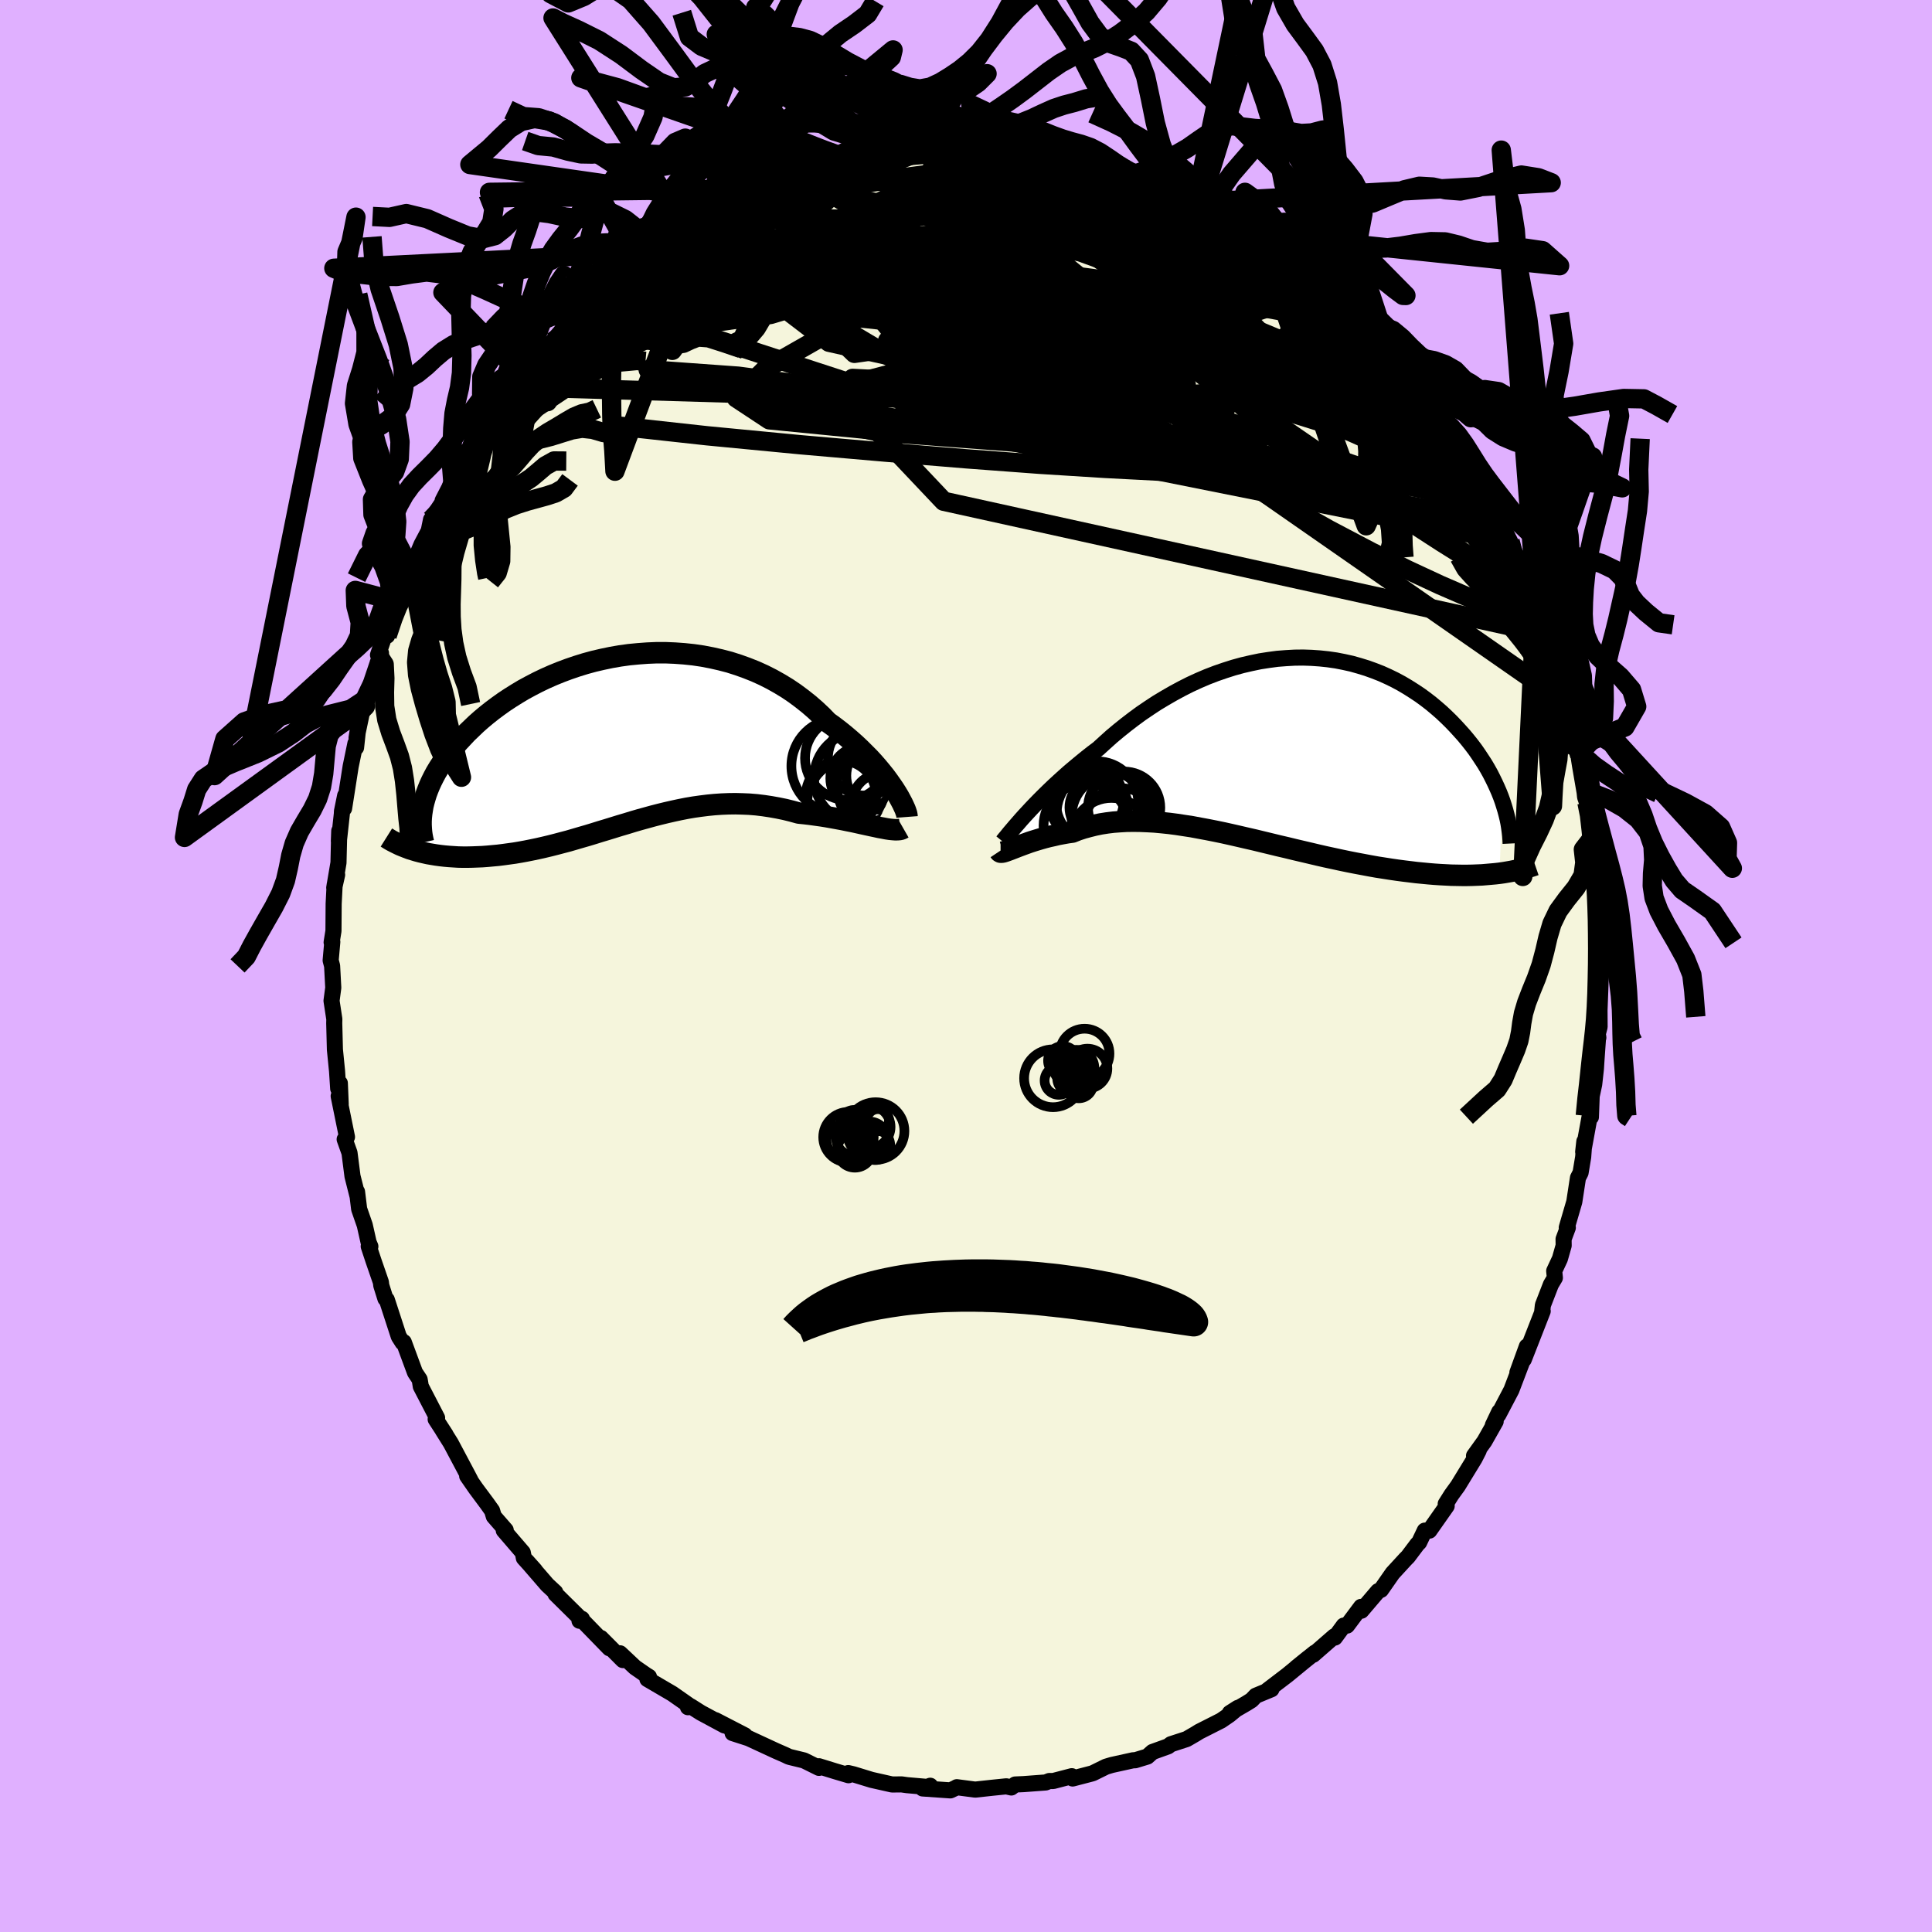 <svg xmlns="http://www.w3.org/2000/svg" width="500" height="500" viewBox="-100 -100 200 200"><defs><clipPath id="c"><path d="m28.02 5.08-.29-.42-.31-.44-.34-.46-.37-.46-.39-.47-.41-.47-.44-.48-.47-.47-.48-.48-.51-.48-.53-.47-.54-.46-.57-.46-.59-.45-.61-.44-.62-.64-.66-.62-.68-.59-.72-.57-.74-.55-.77-.52-.79-.48-.82-.46-.83-.42-.86-.39-.88-.35-.89-.32-.91-.29-.92-.24-.93-.21-.94-.18-.95-.14-.95-.1-.96-.07-.95-.04h-.96l-.95.04-.94.07-.94.09-.94.13-.92.16-.91.19-.9.21-.88.24-.87.27-.85.29-.83.31-.81.33-.79.35-.77.37-.75.39-.72.39-.7.42-.67.42-.65.43-.63.45-.59.44-.58.46-.55.46-.52.46-.49.47-.48.46-.44.47-.43.46-.4.46-.37.45-.36.46-.33.46-.31.45-.29.45-.27.45-.24.45-.22.44-.2.44-.18.44-.16.43-.13.42-.12.42-.1.41-.63 4.66.38.1.39.09.4.09.41.07.42.07.44.06.44.05.46.04.46.03.47.03.48.01h.5l.5-.01.51-.02.51-.02.54-.04.54-.05.55-.05.56-.07.58-.08.58-.08.59-.1.6-.11.6-.12.62-.13.62-.14.63-.15.63-.16.64-.17.65-.17.65-.19.65-.19.66-.19.66-.2.67-.21.67-.2.68-.21.68-.21.68-.2.68-.21.69-.2.69-.19.69-.19.7-.18.7-.17.7-.16.7-.15.71-.14.71-.12.71-.1.72-.09.71-.07.72-.05.73-.03.72-.01.73.02.72.03.73.06.74.09.73.11.73.13.73.15.73.18.73.2.59.06.59.07.58.08.58.08.56.09.56.1.55.1.54.1.53.11.51.1.5.11.49.11.46.1.46.1.43.09"/></clipPath><clipPath id="b"><path d="m-25.98 7.08.37-.4.39-.42.41-.43.44-.45.45-.45.48-.47.5-.48.52-.48.54-.49.55-.49.58-.49.59-.49.6-.49.62-.49.64-.48.69-.63.7-.63.73-.61.76-.61.77-.59.79-.58.81-.55.82-.54.85-.51.85-.49.87-.47.87-.44.89-.41.89-.38.91-.35.9-.31.91-.29.91-.25.91-.21.91-.19.9-.14.9-.12.9-.07.89-.05.88-.01.87.03.86.06.85.09.83.12.82.16.81.18.78.22.78.24.75.27.74.29.71.32.7.34.67.36.66.39.63.4.62.41.59.43.57.44.55.46.53.46.5.47.49.48.46.48.44.48.43.48.4.48.39.49.37.49.34.49.33.5.32.49.29.49.28.5.25.49.24.49.22.48.21.48.19.48.17.47-.32 7.45-.44.05-.45.04-.46.04-.48.04-.5.02-.5.02-.52.01h-.53l-.55-.01-.55-.01-.57-.03-.58-.03-.6-.04-.6-.05-.62-.06-.63-.06-.65-.08-.66-.08-.68-.09-.69-.1-.7-.11-.71-.11-.73-.13-.74-.14-.75-.14-.76-.15-.77-.16-.78-.17-.79-.17-.79-.18-.8-.19-.81-.19-.81-.19-.82-.2-.82-.19-.82-.2-.83-.2-.82-.2-.83-.19-.82-.19-.83-.19-.81-.18-.82-.17-.81-.16-.81-.15-.8-.15-.79-.12-.78-.12-.77-.1-.77-.08-.75-.07-.75-.04-.73-.03-.71-.01-.71.01-.69.04-.67.05-.66.08-.64.1-.63.13-.6.15-.59.16-.58.19-.55.22-.51.07-.5.09-.48.09-.46.11-.46.1-.43.11-.43.12-.4.12-.39.12-.37.12-.36.13-.33.12-.32.12-.29.11-.28.11"/></clipPath><linearGradient id="d" x1="0%" x2="100%" y1="0%" y2="0%"><stop offset="0%" style="stop-color:[object Object];stop-opacity:1"/><stop offset="17.8%" style="stop-color:[object Object];stop-opacity:1"/><stop offset="100%" style="stop-color:[object Object];stop-opacity:1"/></linearGradient><filter id="a"><feTurbulence baseFrequency=".05" numOctaves="3" result="noise" type="noise"/><feDisplacementMap in="SourceGraphic" in2="noise" scale="2"/></filter></defs><rect width="100%" height="100%" x="-100" y="-100" fill="#E0B0FF"/><path fill="beige" stroke="#000" stroke-linejoin="round" stroke-width="1.667" d="m65.7.63.01.56-.13 3.38.01 1.73-.24.93.11.19-.02-.16-.18 2.56-.05.8-.18 1.63-.26 1.22-.08 2.17.01-.83-.81 4.43.12-1.08-.12 1.62-.27 1.62-.27.53-.38 2.48-.78 2.67.11.01-.44 1.18.01.67-.39 1.37-.59 1.26.07.71-.41.69-.83 2.14-.08.73.06-.11-1.96 5.01.32-1.36-.98 2.7.78-1.87-1.4 3.68-1.35 2.57.09-.31-.66 1.39.29-.39-1.16 2.05-1.08 1.5.49-.55-.43.84-1.73 2.83-.66.91-.6.95.1.22-1.79 2.55h-.48l-.58 1.22-.19.19-.97 1.29-.24.24-1.35 1.47-1.2 1.72-.31.14-1.72 2.02-.03-.4-1.45 1.94h-.35l-.91 1.24-.06-.13-2.19 1.91.18-.22-1.93 1.55 1.26-1.02-2.18 1.79-2.07 1.58.42-.11-1.62.67-.44.46-.56.35-1.69.98.83-.53-.87.72-.86.59-2.27 1.15-.42.26-.88.51-1.63.53-.29.22-1.61.58-.54.48-1.25.38h-.21l-2.22.49-.6.18-1.34.66-.15.05-1.96.51-.09-.24-1.92.5h-.41l-.37.15-2.27.17-.89.04-.4.31-.52-.12-1.38.14-1.84.2-1.9-.25-.15.09-.52.24-2.87-.2.79-.28-.22.13-2.18-.19-.57-.08-.98.01-2.13-.48-1.86-.57-.55-.13.03.22-1.38-.41-1.68-.52v.17l-1.55-.77-1.44-.35-.16-.05-.33-.16-.98-.43-3.24-1.5.44.2-1.68-.54 1.26.23-3.04-1.57.94.55-2.45-1.32-1.04-.66-.29.09.11-.19-1.73-1.21-2.58-1.51.16-.24-.28-.17-1.17-.81-1.54-1.45.29.7-2.28-2.29.89 1.07-2.83-2.91-.27.06.25-.2-.11.02-2.62-2.59-.03-.18-.82-.76-2.12-2.45.84.94-1.15-1.27-.11-.57-1.97-2.29.2-.04-1.23-1.41-.18-.6-.52-.73-1.16-1.56-.9-1.3.35.46-.25-.48-1.79-3.37-.84-1.34.3.45-1.03-1.59.15-.14-1.69-3.26-.07-.44-.05-.28-.48-.72-1.16-3.14-.12.04-.4-.63-1.24-3.81-.14-.1-.43-1.37-.04-.34-.76-2.2-.5-1.51.17.01-.18-.42-.4-1.78-.58-1.67-.22-1.79.04.41-.51-2.02-.31-2.42-.5-1.4.24-.24-.86-4.23.04.08.17.75-.09-2.17-.17.56-.12-1.82-.22-2.22-.07-2.72.01-.43-.29-1.9.18-1.35-.12-2.26-.15-.57.17-1.92-.07.05.19-1.18.02-2.81.1-1.94.26-1.06-.3 1.34.44-2.59.08-3.3-.04 1.06.31-2.83.01-.26.33-1.62-.11 1.33.68-4.35.49-2.37.07.42.22-2.06-.17 1.06.54-2.56.37-.71.73-2.34-.09-.26.98-2.91-.31.19.74-2.18.21.19.71-2.39.49-1.11-.15.18 1.46-3.7-.27.31.22-.14 1.09-2.59.79-1.49-.05.13.25-1.22 1.37-2.05-.17.08 1.05-2.04.29-.61 1.7-2.54-.1.28 1.31-2.02.03-.36.66-.89.83-.95.75-1.19.78-.71.31-.75 1.05-1.43 1.64-2.11-.46 1 .96-1.57.55-.56 1.03-1.22.84-.66-.13.12 2.6-2.61-1.11 1.13 2.23-2.07.16-.27 1.87-1.35.85-.75.01.05.52-.69 1.72-1.06.59-.55-.63.14 3.08-1.84 1.11-.82 1.16-.52-.47.32 1.65-1.14 2.06-1.03-.7.35 1.53-.51 1.56-.75-.26-.07 1.37-.68 2.31-.99-.84.25 1.24-.12 1.47-.62.56-.04 1.27-.36.19-.33 1.4-.42-.28.01 3.21-.68 1.34.11.37-.28 1.56-.15-.35.09.88-.12 2.05-.2 1.51-.25-.24.12.9-.16 2.12.13.68.18.85-.18-.31-.03 2.68.05-.33.03 2.4.5.46.01 2.5.35-.37-.34 1.06.59 1.34-.09 1.51.35-.53-.08 2.53.74 1.46.79-.32-.56.89.59.43.26 2.34.81.8.22v.26l1.65.59.37-.08 1.41 1.11.4-.23.66.8.77.04 2.13 1.48-.14-.15 2.03 1.32.63.45.58.47.33.15 1.4.89 1.45 1.23 1.21.81 1.34 1.17.53.56.92.86-.62-.7.6.38 3.15 3.14-.24.03-.4-.34 2.49 2.58-.73-.61 1.84 1.68.84 1.19.61.58 1.06 1.63.12.02 1.62 2.33.26.45.1-.24 1.55 2.27-.37-.31 1.66 2.41.26.74.86 1.32.23 1.1.72.81.47.87 1.17 2.41-.16-.41 1.01 1.9-.12.01 1.08 2.22.7 1.87.28.33.63 1.68.14.22 1.14 3.34.05.41.06.34-.07-.79.53 1.78.9 3.12-.21-.21.73 1.54-.08.83.98 3.14.48 2.38-.31-.96.19 1.07.14.89.48 2.79.05.48.19.56.35.81.14 2.94.18.31.07 2.41.25 1.62.05.5.12 2.27-.05-.42.11-.2.26 4.7-.19 2.01.13.61.01.56" filter="url(#a)"/><path fill="#fff" d="m-25.98 7.08.37-.4.39-.42.41-.43.44-.45.45-.45.48-.47.5-.48.52-.48.54-.49.55-.49.58-.49.59-.49.6-.49.62-.49.64-.48.69-.63.7-.63.73-.61.76-.61.77-.59.79-.58.81-.55.82-.54.85-.51.85-.49.87-.47.87-.44.89-.41.89-.38.91-.35.9-.31.91-.29.91-.25.91-.21.91-.19.9-.14.9-.12.9-.07.89-.05.88-.01.87.03.86.06.85.09.83.12.82.16.81.18.78.22.78.24.75.27.74.29.71.32.7.34.67.36.66.39.63.4.62.41.59.43.57.44.55.46.53.46.5.47.49.48.46.48.44.48.43.48.4.48.39.49.37.49.34.49.33.5.32.49.29.49.28.5.25.49.24.49.22.48.21.48.19.48.17.47-.32 7.45-.44.05-.45.04-.46.04-.48.04-.5.02-.5.02-.52.01h-.53l-.55-.01-.55-.01-.57-.03-.58-.03-.6-.04-.6-.05-.62-.06-.63-.06-.65-.08-.66-.08-.68-.09-.69-.1-.7-.11-.71-.11-.73-.13-.74-.14-.75-.14-.76-.15-.77-.16-.78-.17-.79-.17-.79-.18-.8-.19-.81-.19-.81-.19-.82-.2-.82-.19-.82-.2-.83-.2-.82-.2-.83-.19-.82-.19-.83-.19-.81-.18-.82-.17-.81-.16-.81-.15-.8-.15-.79-.12-.78-.12-.77-.1-.77-.08-.75-.07-.75-.04-.73-.03-.71-.01-.71.01-.69.04-.67.05-.66.08-.64.1-.63.13-.6.15-.59.16-.58.19-.55.22-.51.07-.5.09-.48.09-.46.11-.46.1-.43.11-.43.12-.4.12-.39.12-.37.12-.36.13-.33.12-.32.12-.29.11-.28.11" filter="url(#a)" transform="translate(31.99 -22.58)"/><path fill="#fff" d="m28.02 5.08-.29-.42-.31-.44-.34-.46-.37-.46-.39-.47-.41-.47-.44-.48-.47-.47-.48-.48-.51-.48-.53-.47-.54-.46-.57-.46-.59-.45-.61-.44-.62-.64-.66-.62-.68-.59-.72-.57-.74-.55-.77-.52-.79-.48-.82-.46-.83-.42-.86-.39-.88-.35-.89-.32-.91-.29-.92-.24-.93-.21-.94-.18-.95-.14-.95-.1-.96-.07-.95-.04h-.96l-.95.04-.94.07-.94.09-.94.13-.92.16-.91.19-.9.21-.88.24-.87.27-.85.29-.83.31-.81.33-.79.35-.77.37-.75.39-.72.39-.7.42-.67.42-.65.43-.63.45-.59.44-.58.46-.55.46-.52.46-.49.47-.48.46-.44.47-.43.46-.4.46-.37.45-.36.46-.33.46-.31.45-.29.45-.27.45-.24.45-.22.44-.2.44-.18.44-.16.43-.13.42-.12.42-.1.41-.63 4.66.38.1.39.09.4.09.41.07.42.07.44.06.44.05.46.04.46.03.47.03.48.01h.5l.5-.01.51-.02.51-.02.54-.04.54-.05.55-.05.56-.07.58-.08.58-.08.59-.1.6-.11.6-.12.62-.13.62-.14.63-.15.63-.16.64-.17.65-.17.65-.19.65-.19.66-.19.66-.2.67-.21.67-.2.68-.21.68-.21.68-.2.68-.21.69-.2.69-.19.69-.19.7-.18.7-.17.7-.16.7-.15.71-.14.71-.12.71-.1.72-.09.71-.07.72-.05.73-.03.72-.01.73.02.72.03.73.06.74.09.73.11.73.13.73.15.73.18.73.2.59.06.59.07.58.08.58.08.56.09.56.1.55.1.54.1.53.11.51.1.5.11.49.11.46.1.46.1.43.09" filter="url(#a)" transform="translate(-35.48 -23.42)"/><g fill="none" stroke="#000" transform="translate(31.99 -22.58)"><path stroke-linejoin="round" stroke-width="1.667" d="m-28.2 9.69.09-.11.12-.15.16-.19.18-.22.21-.26.24-.28.27-.32.29-.33.32-.37.34-.38.37-.4.39-.42.41-.43.44-.45.45-.45.48-.47.5-.48.52-.48.54-.49.55-.49.58-.49.59-.49.6-.49.62-.49.64-.48.69-.63.7-.63.73-.61.76-.61.77-.59.79-.58.81-.55.82-.54.85-.51.85-.49.87-.47.87-.44.89-.41.89-.38.91-.35.9-.31.91-.29.91-.25.91-.21.91-.19.9-.14.9-.12.9-.07.89-.05.88-.01.87.03.86.06.85.09.83.12.82.16.81.18.78.22.78.24.75.27.74.29.71.32.7.34.67.36.66.39.63.4.62.41.59.43.57.44.55.46.53.46.5.47.49.48.46.48.44.48.43.48.4.48.39.49.37.49.34.49.33.5.32.49.29.49.28.5.25.49.24.49.22.48.21.48.19.48.17.47.15.47.14.46.12.45.11.45.09.44.07.43.06.43.05.42.03.41.02.41" filter="url(#a)"/><path stroke-linejoin="round" stroke-width="2.222" d="m-28.52 10.7.04.06.07.04h.1l.11-.01.15-.04.16-.05.19-.07.22-.08.23-.09.26-.1.28-.11.29-.11.32-.12.33-.12.36-.13.37-.12.39-.12.4-.12.43-.12.43-.11.46-.1.46-.11.48-.09.5-.09.51-.07.55-.22.58-.19.59-.16.6-.15.63-.13.64-.1.66-.08.67-.05.69-.04.71-.01.71.01.73.03.75.04.75.07.77.08.77.1.78.12.79.12.8.15.81.15.81.16.82.17.81.18.83.19.82.19.83.19.82.2.83.2.82.2.82.19.82.2.81.19.81.19.8.19.79.18.79.17.78.17.77.16.76.15.75.14.74.14.73.13.71.11.7.11.69.1.68.09.66.08.65.08.63.06.62.06.6.05.6.04.58.03.57.03.55.01.55.01h.53l.52-.01.5-.02.5-.02.48-.04.46-.04.45-.04.44-.05.43-.06.41-.07.4-.07.39-.08.37-.08.36-.09.35-.1.34-.1.32-.1.32-.11" filter="url(#a)"/><circle cx="-19.552" cy="5.477" r="3.888" clip-path="url(#b)" filter="url(#a)"/><circle cx="-15.897" cy="8.102" r="3.922" clip-path="url(#b)" filter="url(#a)"/><circle cx="-15.617" cy="6.192" r="3.742" clip-path="url(#b)" filter="url(#a)"/><circle cx="-18.417" cy="5.647" r="4.256" clip-path="url(#b)" filter="url(#a)"/><circle cx="-16.667" cy="7.097" r="4.394" clip-path="url(#b)" filter="url(#a)"/><circle cx="-19.202" cy="5.857" r="3.67" clip-path="url(#b)" filter="url(#a)"/><circle cx="-16.942" cy="9.317" r="4.136" clip-path="url(#b)" filter="url(#a)"/><circle cx="-18.247" cy="6.167" r="3.034" clip-path="url(#b)" filter="url(#a)"/><circle cx="-17.937" cy="6.822" r="4.674" clip-path="url(#b)" filter="url(#a)"/><circle cx="-19.572" cy="8.062" r="4.39" clip-path="url(#b)" filter="url(#a)"/></g><g fill="none" stroke="#000" transform="translate(-35.48 -23.42)"><path stroke-linejoin="round" stroke-width="2.222" d="m29.38 7.99-.01-.13-.03-.18-.07-.22-.09-.25-.13-.29-.15-.32-.18-.34-.2-.37-.24-.4-.26-.41-.29-.42-.31-.44-.34-.46-.37-.46-.39-.47-.41-.47-.44-.48-.47-.47-.48-.48-.51-.48-.53-.47-.54-.46-.57-.46-.59-.45-.61-.44-.62-.64-.66-.62-.68-.59-.72-.57-.74-.55-.77-.52-.79-.48-.82-.46-.83-.42-.86-.39-.88-.35-.89-.32-.91-.29-.92-.24-.93-.21-.94-.18-.95-.14-.95-.1-.96-.07-.95-.04h-.96l-.95.04-.94.07-.94.09-.94.13-.92.16-.91.19-.9.21-.88.24-.87.27-.85.29-.83.31-.81.33-.79.35-.77.37-.75.39-.72.39-.7.42-.67.42-.65.43-.63.45-.59.44-.58.46-.55.46-.52.46-.49.47-.48.46-.44.47-.43.46-.4.46-.37.45-.36.46-.33.46-.31.45-.29.45-.27.45-.24.45-.22.44-.2.44-.18.44-.16.43-.13.42-.12.42-.1.41-.07.41-.06.4-.04.4-.02.38v.39l.02.37.03.37.05.36.07.36.08.34" filter="url(#a)"/><path stroke-linejoin="round" stroke-width="2.222" d="m28.98 9.15-.14.08-.18.06-.21.02-.25.01-.28-.02-.31-.03-.34-.05-.36-.07-.39-.07-.41-.09-.43-.09-.46-.1-.46-.1-.49-.11-.5-.11-.51-.1-.53-.11-.54-.1-.55-.1-.56-.1-.56-.09-.58-.08-.58-.08-.59-.07-.59-.06-.73-.2-.73-.18-.73-.15-.73-.13-.73-.11-.74-.09-.73-.06-.72-.03-.73-.02-.72.01-.73.03-.72.05-.71.07-.72.09-.71.1-.71.12-.71.14-.7.15-.7.16-.7.17-.7.18-.69.19-.69.19-.69.2-.68.21-.68.2-.68.21-.68.21-.67.2-.67.21-.66.2-.66.19-.65.19-.65.19-.65.17-.64.17-.63.16-.63.15-.62.14-.62.13-.6.12-.6.11-.59.1-.58.08-.58.08-.56.07-.55.05-.54.05-.54.04-.51.02-.51.02-.5.01h-.5l-.48-.01-.47-.03-.46-.03-.46-.04-.44-.05-.44-.06-.42-.07-.41-.07-.4-.09-.39-.09-.38-.1-.36-.11-.36-.11-.34-.13-.33-.13-.32-.13-.31-.15-.3-.15-.29-.15-.27-.16-.27-.17" filter="url(#a)"/><circle cx="23.628" cy="6.549" r="4.59" clip-path="url(#c)" filter="url(#a)"/><circle cx="22.323" cy="2.719" r="4.918" clip-path="url(#c)" filter="url(#a)"/><circle cx="24.758" cy="3.994" r="3.322" clip-path="url(#c)" filter="url(#a)"/><circle cx="25.073" cy="1.899" r="3.886" clip-path="url(#c)" filter="url(#a)"/><circle cx="26.948" cy="6.744" r="3.334" clip-path="url(#c)" filter="url(#a)"/><circle cx="23.138" cy="1.899" r="4.322" clip-path="url(#c)" filter="url(#a)"/><circle cx="22.538" cy="5.789" r="3.642" clip-path="url(#c)" filter="url(#a)"/><circle cx="26.613" cy="3.724" r="3.522" clip-path="url(#c)" filter="url(#a)"/><circle cx="24.533" cy="3.924" r="4.782" clip-path="url(#c)" filter="url(#a)"/><circle cx="27.008" cy="4.794" r="4.888" clip-path="url(#c)" filter="url(#a)"/></g><g fill="none" stroke="url(#d)" stroke-linejoin="round" stroke-width="2"><path d="m2.01-85.12.31.06.52.25.23.45-.15.63-.64.8-1.2.97-1.81 1.16-2.42 1.37-3.03 1.61-3.66 1.86-4.33 2.13-5.05 2.45-5.85 2.79-6.72 3.14-7.55 3.39" filter="url(#a)"/><path d="m31.37-74.72 1.14.91.7.89.16.8-.46.65-1.1.49-1.71.39-2.28.36-2.8.37-3.34.4-3.93.37-4.56.32-5.24.24-5.92.19-6.68.17-7.49.16-8.32.12-9.01-.09" filter="url(#a)"/><path d="m-33.96-72.95 1.57-.72 1.89-.37 2.63-.25 3.4-.15 4.02.01 4.47.2 4.9.37 5.3.5 5.69.6 6.03.69 6.33.79 6.62.88 6.93 1 7.4 1.27" filter="url(#a)"/><path d="m56.32-43.97.16.61.28 1.02.1.84-.17.57-.45.29-.73.03-1.04-.3-1.38-.64-1.71-.98-2.05-1.28-2.38-1.54-2.72-1.78-3.06-2.03-3.41-2.33-3.79-2.67-4.2-3.04-4.64-3.49-5.1-3.98-5.56-4.45-6-4.86-6.64-5.19m8.27-4.79 1.2.03.96.17.87.26.78.28.63.27.44.25.28.23.12.22-.06.21-.26.19-.49.16-.76.13-1.05.09-1.36.06-1.71.05-2.07.03-2.43.01H2.43l-3.08-.03-3.43-.07-3.87-.16-4.4-.22m4.03-2.5.61-.21.69-.12.72-.08.75-.08.73-.07.56-.04.32.02.06.08-.22.15-.53.21-.88.26-1.26.32-1.67.37-2.09.43-2.49.48-3 .56" filter="url(#a)"/><path d="m6.91-84.56 1.7.29 1.32.46 1.53.69 1.82.91 2.03 1.11 2.22 1.28 2.33 1.4 2.4 1.5 2.43 1.55 2.45 1.6 2.48 1.64 2.51 1.67 2.48 1.67 2.39 1.6 2.26 1.5 2.12 1.36 1.96 1.25" filter="url(#a)"/><path d="m40.71-66.69 1.33 1.51.32.74-.15.55-.63.41-1.13.24-1.69.03-2.27-.19-2.87-.44-3.51-.7-4.16-.97-4.84-1.21-5.53-1.43-6.27-1.63-7.04-1.87-7.86-2.17-8.81-2.48m-22.97 6.36.74-.58 1.24-.79 1.35-.77 1.44-.76 1.6-.79 1.78-.83 1.95-.89 2.09-.92 2.19-.93 2.22-.93 2.19-.88 2.11-.84 2.02-.79 1.93-.75 1.85-.68 1.74-.63 1.59-.58 1.38-.55 1.16-.51 1.09-.47m23.46 3.66.71.32.93.53 1.18.69 1.34.81 1.42.9 1.47.95 1.49.99 1.51 1.01 1.49 1 1.42.96 1.28.86 1.09.71.82.5.56.31.4.23.39.3" filter="url(#a)"/><path d="m23.98-79.05.44.06.58.34.61.43.53.46.34.41.09.35-.19.27-.47.19-.74.14-1.02.09-1.32.03-1.66-.06-2.09-.19-2.57-.34-3.12-.49-3.66-.63-4.15-.72-4.57-.79-4.96-.89-5.42-1.06" filter="url(#a)"/><path d="m-5.86-84.76 1.62-.17 1-.08.69.01.57.08.44.15.26.2.05.26-.15.35-.36.44-.56.54-.8.64-1.08.73-1.39.83-1.75.91-2.13 1.03-2.54 1.16-2.95 1.31-3.38 1.46-3.8 1.62-4.25 1.75-4.72 1.86-5.16 1.91m53.66-14.19 1.67.58 1 .38.73.31.62.28.51.24.33.19.12.13-.11.07-.36-.01-.64-.08-.98-.19-1.4-.34-1.89-.5-2.47-.72-3.08-.95-3.57-1.19m51 45.9.2.85-.09.88-.58.27-1.04-.24-1.46-.53-1.85-.71-2.27-.92-2.74-1.19-3.27-1.52-3.81-1.88-4.39-2.31-4.96-2.79-5.54-3.31-6.13-3.84-6.74-4.32-7.37-4.78-7.99-5.29-8.44-5.92m7.28-9.8.39.15 1.31.34 1.78.53 2.01.69 2.18.83 2.39.97 2.62 1.11 2.83 1.25 2.99 1.36 3.07 1.41 3.09 1.44 3.05 1.44 2.97 1.42 2.88 1.38 2.77 1.33 2.64 1.29 2.43 1.18" filter="url(#a)"/><path d="m48.92-57.08.78 1.47.05.99-.44.9-.94.8-1.49.67-2.03.53-2.58.4-3.14.27-3.72.15-4.33.02-4.93-.1-5.55-.21-6.18-.32-6.83-.43-7.51-.56-8.24-.68-8.97-.78-9.69-.93-10.4-1.14m54.2-26.19.93.4 1.19.46 1.05.42.92.38.85.37.78.35.71.34.62.32.53.29.42.27.27.21.1.14-.13.04-.38-.08-.64-.21-.91-.33-1.19-.46-1.53-.61-1.91-.78-2.31-.95-2.8-1.11m-42.75 6.5 1.03-.65.97-.51 1.05-.52 1.18-.58 1.25-.58 1.26-.57 1.23-.54 1.17-.51 1.07-.49.94-.44.8-.37.64-.28.46-.18.28-.1.05-.01-.21.06-.5.13-.74.2-1.02.33m59.4 15.52.28.36.62.71.49.63.31.49.08.34-.2.15-.51-.09-.87-.36-1.24-.67-1.66-1-2.1-1.37-2.54-1.72-2.97-2.06-3.4-2.4-3.94-2.83-4.8-3.41" filter="url(#a)"/><path d="m-20.19-81.11 1.39-.58.9-.29 1-.26 1.09-.29 1.09-.31 1.02-.31.93-.29.81-.26.64-.19.41-.11.11-.01-.27.1-.66.22-1.06.32-1.46.4" filter="url(#a)"/><path d="m-17.48-81.97 1.27-.42 1.28-.28 1.41-.26 1.58-.26 1.8-.24 1.98-.23 2.09-.21 2.06-.18 1.93-.15 1.74-.12 1.54-.09 1.37-.08 1.16-.08.81-.08.21-.13m-33.95 8.52 1.09-.63 1.1-.45 1.31-.43 1.54-.47 1.71-.46 1.85-.43 1.95-.42 2.04-.4 2.12-.4 2.17-.38 2.19-.35 2.19-.33 2.16-.29 2.12-.28 2.07-.28 2-.26 1.92-.27 1.81-.26 1.67-.27 1.5-.27 1.3-.23 1-.14" filter="url(#a)"/><path d="M-27.4-77.28 13.04-66.6l-.67 5.12-14.79-.45-11.76-2.64-3.88-2.96 2.97-2.5 7.13-1.47 8.95.18 9.48 2.16 9.43 3.66 8.71 3.83 6.93 2.55 4.45.91 2.35.49 1.29 1.63-.07 1.96-4.7-2.81L26.2-69.98 16.09-82.81" filter="url(#a)"/><path d="m30.46-75.34-13.65 7.82 13 9.05 9.83 3.06 3.86-.24-.1-.89-2.95-.91-5.62-1.44-7.82-2.24-8.87-2.62-8.59-2.3-7.46-1.58-6.08-1-4.78-.71-3.42-.55-1.68-.16.83.5 4.08 1.04 7.43.83 9.43-.46 8.59-2.31 4.82-3.27-.16-2.1-6.86-.45-29.74-6.36" filter="url(#a)"/><path d="m-3.81-84.96 3.33 7.67 1.05 5.46 4.73.88 2.79-1.45.92-1.59 1.53-.4 3.23 1.17 3.89 2.26 2.54 2.43-.13 1.85-2.97 1.03-5.35.31-7.41-.29-8.78-.86-7.49-.8-1.35 1 7.78 4.64 7.24 5.79L-38.49-69" filter="url(#a)"/><path d="m56.32-43.97-63.7-12.74-23.05-3.75-2.47-1.27 9.31.67 14.7 1.94 14.06 2.14 9.76 1.6 5.44.79 3.25-.23 2.6-1.56 1.5-2.98-1.51-4.04-6.02-4.38-10.06-3.92-11.4-2.76-9.59-.8-7.45 1.85-7.8 2.71 4.81-9.66" filter="url(#a)"/><path d="M55.31-45.87 3.06-55.72l3.33-4.56 11.67-2.69L23-67.03l-1.21-4.48-2.54-2.93-.62-.34 1.73 2.06 2.72 3.51 1.86 3.65-1.22 2.38h-6.7l-12.7-2.37-14.06-3.3-9.13-2.32-22.93 5.32" filter="url(#a)"/><path d="M54.3-47.87 13.35-56.7l-3.44-2.8L2-60.28l-10.09-.36-3.65-.19 5.55.3 11.42.85 11.64.94 7.6.44 2.37-.13-1.55-.18-3.77.27-5.51.48-7.52-.17-8.24-1.29-4.2-1.47 5.74.28 14.83 2.63 6.19-.35-40.29-23.74" filter="url(#a)"/><path d="M60.21-34.34-2.31-48.11l-6.66-7.04 5.04-3.97 4.18-2.75 2.23-2.45-.07-2.72-2.67-2.81-4.22-2.21-3.42-.99-.34.32 3.6 1.32 6.36 1.87 6.37 1.94 3.46 1.36-1.12.01-5.22-1.85-7.06-3.29-6.38-3.15-4.92-.89-5.83 2.63-10.35 4.31-2.95-5.95" filter="url(#a)"/><path d="m24.38-79.28-26.5-1.2-5.18 1.03L-1.07-76l9.95 4.3 7.91 2.95 2.92.85-2.11-.71-5.4-1.44-6.44-1.67L.1-73.43l-3.94-1.56-2.17-1.13-.99-.34-.63.76-.82 1.9-.92 2.79-.05 3.17L-7-64.78l6.34 2.63 10.52 2.03 12.97 1 11.67-.85 5.53-3.23-7.26-10.63" filter="url(#a)"/><path d="M57.28-41.74 36.89-59.69 12.5-70.41l-20.52-2.36-13.92 1.6-5.36 1.7 3.69.34 11.02-.47 14.39.11 12.67 1.6 6.87 2.97.52 3.24-2.04 2.38-.96 1.08-9.65-.09-55.78-1.65" filter="url(#a)"/><path d="m-43.38-64.07 28.81-12.1L3.35-78.8l8.72.28 3.1 1.47.58 2.4-.07 2.79.01 2.4-.36 1.54-1.9.76-4.25.37-6.05.37-5.35.74-.82 1.38 6.78 1.88 13.45 1.11 13.53-1.65 5.23-4.79-8.15-9.36" filter="url(#a)"/><path d="m44.31-63.04-49.83-.93-2.59-.76 12.58-.83 11.89.3 5.9.71-.25.08-4.33-.74-6.01-1.11-5.9-1.07-4.59-.84-2.34-.5.73.05 4 .82 6.38 1.46 6.55 1.47 3.74.49-1.61-1.32-7.6-3.17-11.52-3.9-12.19-2.26-13.64 3.04-21.34 13.55" filter="url(#a)"/><path d="m-42.83-64.63 15.47-9.84 3.66.69 7.35 3.37 10.69 3.45 7.92 2.38 1.98.7-2.61-.81-3.87-1.62-2.42-1.63.15-1.18 2.56-.64 4.26-.21 5.18.21 5.46.91 5.4 2.18 5.39 3.97 5.77 5.6 5.75 5.69 2.45 2.57-8.17-4.53L3.23-65.56l-40.6-4.38" filter="url(#a)"/><path d="M-16.01-82.59 12.5-61.91l-6.27-4.57-4.86-5.54.52-2.03 2.88.85 2.33 2.42 1.07 2.9.93 2.47 2.09 1.18 3.22-.65 3.12-2.23 1.83-2.69.31-1.6-1.05.5-2.84 2.29-5.23 2.5-5.4 1.13 1.63-.49 12.98-2.2-2.78-14.55" filter="url(#a)"/><path d="M37.3-70.06 27.65-67l6.06 9.27-3.58 3.49-12.19-.7-12.86-2.49-8.19-3.13L-6-64l.41-3.7 1.44-3.72 1.43-3.2 1.66-2.09 2.7-.61 4.24.9 5.31 1.99 4.98 2.09 2.61.63-2.17-2.11-8.87-3.93-16.29-.87-28.82 8.68" filter="url(#a)"/><path d="m25.81-78.44-8.3 3.38-15.16-2.11-6.25-2.73.9-1.66 3.66-.16 3.81 1.4 3.65 2.72 4.04 3.28 4.22 2.93 2.92 2.17-.62 1.68-6.9 1.16-15.68-.38-20.67-2.54-2.36-8.3" filter="url(#a)"/><path d="m31.04-74.87 14.26 17.9-2.35 3.05-11.36-5.01-10.14-6.43-4.13-4.27.73-1.54 2.36.42 1.84 1.5.91 1.95.41 1.84.02 1.14-.86-.04-2.38-1.34-3.97-2.37-4.73-2.78-3.94-2.46-1.79-1.5.65-.2 2.18 1.14 2.81 2.54 4.26 3.73 6.14 1.47L9.41-84.21" filter="url(#a)"/><path d="M48.82-56.84 23.7-63.86l-3.23 4.71-12.41 3.21-16.67.56-11.75-1.16-3.42-2.26 3.03-3.01 5.8-3.31 5.9-2.99 5.18-1.96 4.82-.44 4.8 1.13 4.33 2.06 2.55 1.88-.43.86-2.36.2.2 1.15 6.62 2.96 2.73.51-40.69-20.6" filter="url(#a)"/><path d="M59.03-37.64 23.65-61.95 3.1-69.6l-9.18-3.2-2.88-2.65 1.31-2.76 3.17-2.29 2.25-1.13-.31.35-2.4 1.75-2.63 2.83-1.83 3.47-3 3.43-7.82 2.35-12.44 1.74-18.48 12.34" filter="url(#a)"/><path d="m-37.21-70.21 26.83-2.89L.47-71.78l.82.48.45.96 2.41 1.9 2.98 2.36 2.03 2.15 1 1.59 1.09 1.05 2.16.61 3.06.21 2.82-.22 1.6-.59.41-.75.33-.61 1.46-.33 2.88-.15 3.21-.37 1.67-.91-1.26-1.22-4.01-.34-4.56 2.57 1.61 8.65 39.45 27.46" filter="url(#a)"/><path d="m-2.54-85.09-5.67 14.67 18.78 4.97 12.88 2.5 2.39.29-5.75-1.61-10-2.46L-.3-69.1l-7.83-1.86-3.78-1.15.36-.23 3.6 1.02 5.55 2.33 6.47 2.98 6.98 2.2 7.17-.17 5.71-3.1.88-5.16-5.21-5.86.95-2.57" filter="url(#a)"/><path d="m48.92-57.08 3.9 7.57-2.62.16-9.42-2.3-14.84-5.11-15.55-6.8-12.38-6.31-8.14-4.08-4.42-1.39-.91.78 3.21 2.06 7.77 2.62 11.4 2.69 12.48 2.45 10.63 1.95 7.05 1.5 3.81 1.6 2.85 2.88 5.43 5.75 5.13 3.19" filter="url(#a)"/><path d="m-37.37-69.94 39.02 2.09 20.61 7.65.54.03-7.96-4.13-6.65-3.79-1.52-1.6 2.33.6 2.6 1.86.08 1.86-2.72.71-3.29-.89-.73-1.92 3.81-1.66 7.95-.15 9.71 1.92 8.71 3.64 5.94 4.36 2.18 3.15-3.87-1.94-14.39-11.71L.48-85.12" filter="url(#a)"/><path d="M35.43-71.79 1.49-74.91l1.35-.93 6.91 3.01 3.87 5.58 1.27 6.11.71 4.64.85 2.01.27-.64-1.42-2.46-3.54-3.33-5.06-3.53-5.3-3.46-4.16-3.24-2.13-2.73.06-1.71 1.63-.09 2.08 1.88 1.06 3.68-1.6 4.59-5.52 4.08-8.71 2.28-5.84.98 12.6 2.9 62.01 4.64" filter="url(#a)"/><path d="m12.42-83.78-3.57 4.79-7.56 4.06.74 4.39 3.53 3.53 2.21 2.31.82 1.59.91 1.5 1.45 1.56.93 1.4-1 .91-3.14.29-3.84-.23-2.41-.64.47-1.08 3.27-1.74 4.69-2.56 4.37-3.08 2.72-2.62.08-.84-4.14 1.6L2.7-65.47l-14.25 2.05-3.09-2.98 39.68-12.08m39.73 65.3-.86 1.12.15 1.35-.18 1.34-.73 1.25-.97 1.21-.89 1.22-.63 1.31-.41 1.39-.33 1.43-.38 1.43-.49 1.39-.54 1.32-.47 1.22-.33 1.11-.18 1-.12.93-.18.9-.32.93-.42.99-.45 1.04-.44 1.05-.63.99-1.17 1.01-2 1.85M-1.64-85.25l-.62.12-.69.13-.92.2-.98.28-.92.29-.84.26-.84.22-.93.2-1.05.23-1.15.26-1.15.28-1.01.32-.83.38-.72.48-.86.55m12.61-4.04-.43-.88-1.16-2.08-1.23-1.79-1.08-1.07-.98-.61-1.03-.41-1.15-.41-1.28-.54-1.37-.72-1.38-.83-1.3-.8-1.2-.58-1.11-.3-1.07-.13-1.09-.12-1.14-.29-1.22-.62-1.41-1.09-1.67-1.65-1.74-2.01-.64-.67" filter="url(#a)"/><path d="m-2.54-85.09-.41-.8-1.07-.87-1.13-.52-1.02-.42-.98-.56-1.03-.75-1.14-.78-1.24-.63-1.26-.35-1.23-.16-1.17-.14-1.11-.27-1.1-.41-1.08-.42-1.06-.28-1.04-.17-1.08-.3-1.26-.76-1.71-1.27-2.19-1.5 23.31 11.36-.4-.73L-4-86.7l-1.16-.8-1.05-.73-.95-.58-.97-.35-1.06-.15-1.17-.05-1.26-.15-1.28-.41-1.28-.81-1.26-1.25-1.29-1.62-1.36-1.8-1.4-1.72-1.34-1.35-.94-.75.15-.04m35.54 9.25-1.48.24-1.24.38-1.05.27-1.05.35-1.12.5-1.19.56-1.2.48-1.14.35-1.05.22-.95.13-.88.11-.9.15-.95.24-1 .36-.81.37-.21.09.21-.89.83-.64 1.01-.2.99-.26.95-.47.97-.62 1.04-.7 1.14-.79 1.21-.89 1.25-.97 1.25-.97 1.22-.84 1.18-.64 1.17-.47 1.2-.47 1.27-.63 1.35-.86 1.4-1.05 1.34-1.22 1.21-1.43 1.07-1.61 1.21-2.5" filter="url(#a)"/><path d="m-29.42-98.68.79 2.52 1.26.95 1.33.56 1.39.78 1.42.97 1.36.94 1.27.8 1.2.7 1.16.72 1.14.83 1.15.91 1.14.87 1.14.69 1.16.35 1.17-.05 1.16-.46 1.09-.8.95-.91.81-.65.79.2 1.06 1.73 1.67 2.07" filter="url(#a)"/><path d="m-23.53-87.78 1.67.01 1.35.21 1.07.31.96.14.93-.07.94-.1h.93l.95.08 1 .07 1.07-.01 1.18-.07 1.24-.01 1.21.13 1.06.32.84.49.62.61.65.91" filter="url(#a)"/><path d="m22.74-110.08-1.07.91-1.49 2.86-1.71 2.52-1.62 1.52-1.43.54-1.27-.1-1.19-.31-1.19-.19-1.22.08-1.29.38-1.32.67-1.34.93-1.3 1.15-1.24 1.32-1.16 1.41-1.09 1.45L.76-93.4l-1.01 1.7-1.01 1.78-.98 1.63-1 1.26-1.09.99-1.26.9-1.15.5.35-.09-1.84-6.64-1.22-.6-1.24 1.15-1.4.24-1.48-1.2-1.4-1.79-1.22-1.28-1.03-.3-.94.37-.98.38-1.08-.07-1.18-.5-1.27-.71-1.41-.94-1.57-1.49-1.71-2.16-2.03-2.1L-8.32-84.3l-1.63-.14-1.52.1-1.13.27-.9.34-.81.33-.82.28-.84.22-.87.19-.88.16-.88.15-.92.17-.95.2-.97.25-.96.33-1.07.43-1.33.59" filter="url(#a)"/><path d="m-24.21-63.22.5-1.38.69-.28.67-.41.63-.74.59-.99.54-1.17.49-1.35.48-1.46.51-1.44.56-1.31.62-1.17.63-1.15.63-1.22.61-1.28.63-1.19.67-.96.73-.7.77-.58.85-.67 1.05-.73 1.44-.57 1.6-.33m0 0 .71 1.21.82 1.44.8.72.88.31.93.2.95.21.94.19.91.1.89.05.86.16.81.49.8.92.81 1.28.84 1.41.9 1.25.94.94.93.73.84.73.72.82.69.67.93.12m59.18 86.09-.35-.23-.09-1.12-.04-1.37-.08-1.38-.1-1.29-.1-1.18-.06-1.1-.03-1.09-.02-1.18-.04-1.31-.11-1.44-.19-1.55-.27-1.61-.3-1.61-.31-1.58-.3-1.47-.26-1.33-.22-1.21-.15-1.17-.11-1.24-.11-1.35-.19-1.45-.34-1.54-.36-2.06M-9.66-84.41l.62-4.35.72-1.6.72-.84.83-.06.96.3 1.04.17 1.06-.19 1.04-.48 1.02-.62 1.02-.69 1.01-.82 1.01-1 1.03-1.3 1.11-1.74 1.25-2.31 1.43-2.82 1.61-2.7 1.78-1.36 2.23.99" filter="url(#a)"/><path d="m-9.66-84.41-1.98.74-.94 1.05-.62 1.39-.6 1.21-.68.84-.74.59-.75.55-.71.66-.68.82-.67.96-.67 1.02-.67 1.01-.65 1-.6 1.03-.53 1.12-.48 1.41-.54 1.94-.9 2.01m-21.83-38.02 1.9 2.42 1.83.96 1.6-.66 1.46-.9 1.55-.03 1.84 1.28 2.13 2.42 2.25 3.04 2.19 2.99 1.96 2.45 1.67 1.69 1.41.94 1.23.41 1.1.11 1.04.04 1.02.11 1.02.23 1.04.34 1.01.4.96.37.86.31.71.27.25.16" filter="url(#a)"/><path d="m-12.87-83.73-.24-.09-.67-.11-.82-.1-.88-.04-.93-.05-.99-.15-1.05-.36-1.12-.55-1.19-.66-1.23-.68-1.24-.62-1.24-.56-1.24-.51-1.25-.43-1.22-.26-1.21-.08-1.22-.06-1.36-.32-1.7-.69-2.4-.87-3.8-1.02 25.69 8.95-1.02.33-.92.41-.85.46-.8.52-.77.65-.75.8-.76.9-.77.86-.78.73-.8.62-.78.63-.75.75-.7.89-.67.99-.69 1.03-.75 1.13-.88 1.33-.92 1.34-.32.63 13.41-14.64.93-.35.77-.35.86-.39 1.04-.43 1.15-.47 1.14-.5 1.04-.54.94-.61.87-.72.88-.8.92-.79.96-.65.99-.43 1-.28 1.04-.29 1.1-.48 1.08-.74.92-.92-17.63 9.74-.76.21-.89.31-.79.42-.73.66-.69.98-.67 1.2-.66 1.24-.66 1.1-.71.87-.76.62-.82.5-.83.55-.7.72-.48.81-.6.55-16.55-26.25 1.04.54 1.61.73 2.14 1.07 2.27 1.47 2.1 1.57 1.82 1.25 1.51.6 1.22-.1 1.03-.62.95-.76 1-.47 1.16.13 1.34.8 1.44 1.26 1.42 1.44 1.35 1.52 1.36 1.78 1.44 2 1.1 1.3" filter="url(#a)"/><path d="m-16.01-82.59-1.17.53-.77.66-.68.85-.73.92-.79.83-.81.74-.79.72-.73.82-.69.97-.64 1.08-.63 1.16-.65 1.15-.69 1.12-.74 1.07-.79 1.01-.79.97-.72.91-.64.89-.56.89-.37.9-.01.67 12.92-18.24-1.49-3.22-1.54-3.26-1.13-.47-.9.98-.92.92-1.05.36-1.1.06-1.06.17-.99.45-.97.66-1 .69-1.09.57-1.21.42-1.3.25-1.39.04-1.47-.26-1.56-.62-1.65-.97-1.68-1.12-1.65-.96-1.61-.53-1.6-.12-1.52-.71" filter="url(#a)"/><path d="m-45.63-85.4 1.35.47 1.56.15 1.53.43 1.32.28 1.16.02 1.15-.09 1.25-.04 1.35.03 1.43.07 1.43.07 1.38.07 1.32.08 1.25.08 1.19.08 1.15.15 1.15.26 1.14.31 1.11.16 1.06-.09 1.11-.11 1.16.42.36.75m83 64.92.26 1.3.18 1.57.15 1.53.13 1.45.11 1.35.09 1.23.07 1.2.05 1.22.04 1.32.02 1.44.01 1.54-.01 1.57-.03 1.56-.04 1.5-.06 1.4-.08 1.27-.1 1.12-.11 1.02-.12 1-.12 1.07-.13 1.21-.14 1.33-.17 1.47-.17 1.76" filter="url(#a)"/><path d="m-21.56-80.43-.35.17-1.01-.2-1.24-.69-1.32-.82-1.31-.65-1.28-.35-1.24-.07-1.25.12-1.27.23-1.24.33-1.14.47-1.02.61-.92.66-.92.56-1.02.35-1.18.11h-2.74l-1.47.02-1.49.01h-1.5l-1.52.05-1.34-.57 27.77-.34-.46-.26-.93-.04-.9.3-.88.44-.92.43-.95.39-.99.35-1.05.36-1.1.43-1.14.49-1.1.52-1.01.52-.92.5-.86.46-.78.26-.52-.35 13.21-3.98-1.32-.85-1.76-2.6-1.76-2.03-1.36-.61-1.03.44-.93.96-.96 1.05-1.11.81-1.32.24-1.58-.52-1.79-1.16-1.87-1.45-1.82-1.31-1.68-.84-1.52-.25-1.39.31-1.21.75-1.04 1-1.05 1.04-2 1.66 26.97 3.87-.13.19-.84.67-.85.82-.73 1-.68 1.22-.7 1.37-.73 1.35-.74 1.14-.75.9-.72.71-.66.65-.6.7-.56.83-.55 1.06-.59 1.32-.76 1.43-1.41 1.36" filter="url(#a)"/><path d="m-24.39-79.1-.3-.25-.99.29-1.06.31-1.06.26-1.07.39-1.04.62-.99.79-.91.85-.86.79-.83.67-.84.57-.87.5-.91.48-.96.5-1 .53-1.02.55-1.01.56-1 .54-.99.52-.98.49-.98.5-.92.65-.82.94-.9 1.23" filter="url(#a)"/><path d="m-23.69-79.45.1.25.79-.09.92-.26.94-.26.96-.21.94-.15.91-.12.9-.08.89-.06.87-.05.88.01.9.12.95.27 1.04.39 1.15.4 1.2.28 1.16.12.99.1.76.39.28 1.05-21.24.07-.69-1.56-1.33-.78-1.24.47-1.04 1-.86 1.09-.78.97-.81.69-.93.39-1.07.13-1.18.03-1.22.07-1.19.24-1.12.42-1.07.53-1.05.55-1.09.45-1.14.33-1.18.24-1.16.24-1.13.23-1.13.2-1.26.17-1.52.36-1.56 1.1 10.83 11.3.69-1.48.46-.73.49-.74.52-.87.54-.96.56-.98.61-.95.68-.91.73-.88.76-.88.77-.9.74-.92.72-.9.68-.86.69-.78.7-.72.76-.67.85-.65.99-.65 1.13-.66 1.13-.66.76-.68-.04-.43-.13-.02-.92.29-1.25.4-1.21.49-1.04.57-.9.6-.83.59-.82.54-.84.54-.87.55-.92.61-.93.65-.94.68-.92.69-.9.69-.88.67-.87.65-.85.64-.81.63-.78.63-.73.64-.79.66-1.03.83-1.31 1.13" filter="url(#a)"/><path d="m-9.39-99.87-.79 1.32-1.41 1.08-1.42.96-1.19.98-.97 1.03-.87.97-.87.81-.87.69-.85.76-.79 1.01-.72 1.33-.68 1.54-.69 1.52-.76 1.29-.8.98-.84.76-.83.72-.81.89-.79 1.16-.68 1.32.09 1.15" filter="url(#a)"/><path d="m-28.09-77.08.78-.22.75-.27.88-.45.91-.51.89-.49.88-.46.89-.43.89-.41.91-.4.9-.36.88-.33.88-.27.88-.23.87-.21.86-.2.85-.22.88-.25.95-.25 1.12-.25 1.3-.22 1.29-.17.77-.16-20.21 6.76.31-1.59.81-.14.96-.28.89-.65.81-.86.79-.86.82-.76.85-.68.87-.71.84-.79.81-.86.8-.83.82-.73.85-.62.87-.56.88-.6.92-.71.99-.82 1.11-.87 1.22-.82 1.24-.77 1.1-.75.8-.74.18-.75-24.73 20.41-.18-.56-1.22-1.04-1.59-1.25-1.36-.67-1.07.05-1.05.35-1.25.17-1.51-.17-1.62-.35-1.53-.2-1.27.21-1.01.65-.88.88-.95.75-1.23.31-1.59-.29-1.96-.8-2.22-.98-2.17-.53-1.74.39-1.75-.09" filter="url(#a)"/><path d="m-48.92-65.97 1.12-1.17.82-.35.97-.16 1.07-.16 1.08-.26 1.01-.39.96-.5.95-.54.97-.54 1-.53 1.02-.54 1-.56.93-.55.87-.53.81-.47.8-.44.77-.43.57-.32-.08-.01.63-.14.15-1.24.66-2.44.87-1.7.97-.91.9-.78.81-.99.78-1.05.79-.95.82-.88.8-1.01.75-1.32.7-1.63.66-1.79.67-1.78.69-1.69.73-1.6.78-1.59.79-1.57.74-1.43.39-1.52-19.14 51.21-.12-2.16-.16-1.97-.05-1.77-.02-1.76-.01-1.8.04-1.8.15-1.72.28-1.61.43-1.46.53-1.28.62-1.04.68-.73.79-.33.99-.02.98-.4-.44-3.49" filter="url(#a)"/><path d="m-32.24-74.01.38-.59.69-.84.9-1.28.8-1.64.63-1.84.53-1.9.53-1.83.58-1.72.63-1.62.65-1.59.66-1.66.67-1.78.68-1.85.71-1.81.74-1.63.79-1.44.84-1.32.89-1.47.87-1.96.99-2.04m-15.88 32.87-.71-.18-.74.01-.82.48-.91.71-.93.79-.88.8-.84.79-.83.73-.84.66-.87.58-.92.48-.99.37-1 .26-.79.08-.34-.71" filter="url(#a)"/><path d="m-33.96-72.95 1.26-.72.86-.57.92-.68 1.03-.74 1.07-.69 1.01-.61.97-.53.93-.49.91-.46.91-.43.9-.41.9-.4.9-.39.91-.38.91-.37.89-.32.88-.27.87-.23.89-.22.89-.22.79-.22.5-.22-20.62 10.26.63-1.06.82-.88.79-.86.87-.9.96-.91.99-.86.98-.78.92-.77.86-.82.8-.94.76-1.04.74-1.09.75-1.04.81-.93.87-.75.92-.58.93-.43.9-.39.87-.5.89-.71.78-.52-1.98-7.04-1.11 1.73-.82 1.04-.74 1.08-.78 1.26-.82 1.29-.82 1.23-.79 1.16-.8 1.1-.81 1.01-.85.89-.87.83-.88.87-.86 1-.89 1.13-.89 1.24-.82 1.31-.68 1.4-.54 1.45-.55 1.49-.54 1.29m-.01-.05-1.57-.19-1.32.49-1.1.7-1.02.64-1.01.55-1.01.48-1.01.43-1 .43-.94.48-.91.54-.88.59-.94.59-1.05.52-1.17.44-1.24.39-1.25.41-1.16.51-1.03.64-.9.76-.85.8-.92.75-1.06.65-1.2.81-1.46 1.71m9.79 5.29.26-.38.5-.84.54-.89.58-.87.62-.9.64-.92.65-.96.67-.99.68-.97.67-.95.66-.89.65-.83.65-.8.67-.78.7-.78.71-.77.74-.79.74-.78.76-.79.8-.78.6-.65M64.04-17.97l1.2.23 1.39.54 1.53.87 1.44 1.14 1.03 1.33.49 1.44.07 1.45-.12 1.39-.03 1.28.19 1.25.5 1.32.79 1.52 1 1.72.97 1.76.65 1.64.2 1.69.21 2.66" filter="url(#a)"/><path d="m-38.49-69-1.76 1.48-1.24.37-1.35-.17-1.51-.42-1.65-.59-1.8-.77-2-.91-2.14-.93-2.08-.68-1.82-.22-1.54.2-1.53.26-1.76-.01-1.86-.21-1.46-.02-1.45-.61 41.05-2.05-1 .52-.84-.06-1.01.07-1.12.35-1.09.5-.99.54-.88.54-.79.55-.76.53-.79.45-.88.38-.98.33-1.03.39-1.01.5-.94.6-.9.64-.92.66-.64.28m-8.55 26.32-.11-.51-.2-1.32-.15-1.53v-1.5l.19-1.41.37-1.3.51-1.17.58-1.06.61-.95.59-.91.51-.95.41-1.08.32-1.22.25-1.35.26-1.44.33-1.44.42-1.38.43-1.25.33-1.03.48-1.08-.5.57-1.52 1.48-1.41.69-1.19.5-.93.67-.76.83-.69.9-.67.9-.67.94-.68.99-.71 1.04-.77 1.04-.86 1.01-.92.94-.92.91-.84.91-.71.98-.59 1.06-.51 1.14-.51 1.16-.6 1.08-.73.89-.88.94-1.14 2.3" filter="url(#a)"/><path d="m-23.3-63.93-1.75-.59-1.6-.51-1.1-.08-.78.3-.74.35-.86.12-1.02-.13-1.14-.24-1.16-.15-1.1.08-.96.4-.79.67-.7.81-.71.76-.83.53-1.04.19-1.23-.15-1.34-.38-1.24-.38-.97.02-1.16.92-.68-3.56.03-1.4.75-.48.89-.45.87-.59.87-.63.87-.67.83-.8.73-1.06.59-1.38.49-1.63.43-1.72.44-1.63.5-1.43.58-1.23.64-1.1.72-1.05.81-1.08.93-1.2.99-1.48.84-1.91.38-2.1-.28-1.13" filter="url(#a)"/><path d="m-46.57-59.96 1.29-1 1.06-.66.84-.48.86-.34.91-.3.89-.41.81-.59.72-.76.68-.87.71-.85.81-.74.93-.53 1.05-.31 1.1-.07 1.11.09 1.05.16.96.06.85-.12.59-.14.23.69-17.45 7.17-.3.88-.41 1.03-.37 1.17-.22 1.32-.08 1.42-.07 1.41-.16 1.34-.22 1.34-.14 1.48.04 1.69.18 1.8.17 1.7-.02 1.47-.36 1.21-.7.88" filter="url(#a)"/><path d="m-54.52-33.69.18-.92.11-1.14.23-1.18.23-1.15.19-1.2.17-1.22.22-1.2.28-1.16.33-1.13.34-1.16.36-1.22.36-1.27.38-1.33.36-1.38.35-1.38.32-1.35.37-1.21.47-1.04.6-.9.67-.87.61-1.02.51-1.09" filter="url(#a)"/><path d="m-48.41-57.31.71-.98.68-.89.72-.94.75-.96.73-.88.71-.8.68-.75.69-.72.71-.71.75-.69.78-.67.84-.63.87-.61.93-.6.95-.62.96-.66.91-.68.76-.59.55-.43.42-.44-5.23-9.24-.77 1.66-.87 1.59-.91 1.25-.86 1.06-.77 1.06-.66 1.13-.58 1.19-.52 1.25-.44 1.28-.39 1.31-.35 1.32-.35 1.31-.42 1.29-.49 1.28-.53 1.27-.5 1.27-.39 1.34-.34 1.39-.56 1.19m5.84-24.86-1.17 1.93-.42 1.65-.48 1.48-.5 1.39-.42 1.44-.31 1.53-.24 1.57-.22 1.54-.27 1.48-.35 1.44-.48 1.34-.64 1.18-.71 1.05-.51 1.2-.02 1.78.37 2.23-.13 1.52m0 0-.31.76-.5 1.09-.51 1.22-.49 1.32-.47 1.34-.48 1.27-.49 1.16-.49 1.08-.46 1.04-.39 1.08-.3 1.15-.24 1.23-.18 1.24-.14 1.15-.22 1.23-.69 2.26" filter="url(#a)"/><path d="m-51.24-53.09.95-1.35.8-.71.96-.4 1.1-.3 1.09-.37.93-.59.76-.84.65-.96.66-.89.76-.66.88-.39.97-.24.96-.23.91-.35.84-.44.87-.42.96-.26 1.05-.09 1.07-.1.89.08m-8.47-8.8.02-.1-.61.91-.58 1.15-.49 1.2-.46 1.19-.45 1.15-.46 1.11-.52 1.07-.59 1.05-.64 1.02-.7.99-.72.95-.73.9-.69.88-.62.92-.49 1.01-.39 1.11-.41 1.16-.58 1.2-1.08 1.7m0 0-.35.97-.24 1.3-.03 1.45.07 1.49.08 1.46.06 1.41.03 1.38-.01 1.35-.04 1.3-.04 1.27.01 1.29.08 1.34.19 1.4.32 1.46.48 1.53.58 1.56.37 1.75M69.79-54.59l-.15 3.21.05 2.26-.18 2-.3 1.95-.28 1.88-.27 1.73-.28 1.55-.3 1.4-.3 1.33-.31 1.38-.38 1.54-.45 1.68-.4 1.77-.19 1.77.02 1.73-.08 1.76-.71 1.73-1.29 1.39-.57.88m-112.9-58.29.61 1.57-.22 1.39-.65 1.07-.74.95-.64 1.03-.51 1.27-.37 1.54-.23 1.81-.06 2.01.05 2.1.06 2.02-.05 1.8-.2 1.51-.31 1.32-.26 1.35-.13 1.54-.06 1.77-.08 1.91.14 1.76" filter="url(#a)"/><path d="m-55.38-46.21 1.13-1.18 1.18-.52 1.2-.54 1.18-.61 1.1-.67.91-.78.68-.9.54-.94.58-.84.75-.64.95-.41 1.08-.3 1.12-.28 1.09-.34 1.07-.33 1.07-.18 1.1.12 1.16.34.93.04" filter="url(#a)"/><path d="m-38.22-57.68-.71.34-.83.17-.81.34-.86.5-.92.56-.94.55-.87.58-.78.66-.69.74-.65.77-.67.77-.76.72-.88.69-.97.68-1.02.72-1.01.76-.98.77-1.02.73-1.12.73-.92.91" filter="url(#a)"/><path d="m-55.63-44.99.48 1.04-.47 1.1-.3 1.3.07 1.45.23 1.49.11 1.43-.15 1.27-.36 1.13-.42 1.06-.32 1.1-.11 1.18.1 1.31.29 1.43.41 1.53.47 1.58.52 1.59.59 1.54.59 1.26.3.19-3.86-20.03.05.39.24 1.12.41 1.6.49 1.7.46 1.63.38 1.53.37 1.45.41 1.43.47 1.44.35 1.41.03 1.3-.27 1.18-.19 1.26.49 1.64 1.54 2.42-5.23-21.5 1.11-1.78.91-1.01 1.02-.52 1.16-.36 1.2-.37 1.14-.47 1.08-.57 1.06-.61 1.1-.57 1.14-.46 1.13-.36 1.06-.29.98-.27.91-.3.83-.48.64-.86" filter="url(#a)"/><path d="m-57.46-41.04-2.32-4.46-.67-2.37-1.08-2.41-.91-2.29-.1-1.68.78-1.03 1.24-.73 1.18-.87.81-1.27.34-1.7-.09-2.07-.49-2.4-.86-2.76-1.02-3-.64-2.78-.2-2.62M63.23-22.72l-.36-.07-.47-1.36-.41-1.64-.4-1.5-.47-1.29-.58-1.13-.64-.98-.66-.85-.59-.76-.5-.76-.41-.83-.41-.92-.51-.97-.66-.95-.82-.89-.93-.86-.96-.88-.91-.89-.79-.88-.69-1.22m12.17 19.63 4.98-2.02 1.22-2.12-.53-1.74-1.15-1.34-1.26-1.11-1.09-1.04-.77-1.05-.46-1.08-.22-1.08-.06-1.13.03-1.24.08-1.39.16-1.58.27-1.8.43-1.99.55-2.18.6-2.26.52-2.2.38-2.01.34-1.87.41-2-.41-2.33" filter="url(#a)"/><path d="m-58.87-37.51.3-2.69-.82-2.11-1.18-2.29-.82-2.12-.05-1.58.61-1.04.89-.84.79-.97.48-1.33.08-1.8-.35-2.32-.78-2.85-1.16-3.26-1.35-3.45-1.22-3.24-.69-2.64.06-1.88.62-1.47.31-2.13-10.76 53.55 1.6-1.28 1.32-.6 1.42-.4 1.3-.53 1-.83.73-1.09.67-1.19.81-1.15.99-1.02 1.04-.91.94-.9.74-.95.53-1.06.4-1.12.42-.87 1.13.36" filter="url(#a)"/><path d="m-62.96-69.5.85 3.74v2.24l-.46 1.79-.53 1.67-.2 1.82.36 2.15.89 2.49 1.13 2.59.9 2.35.26 1.81-.51 1.22-.9.83-.37 1.07 1.28 2.36 1.39 3.86.15-.18-4.5-1.19.06 1.61.45 1.7-.08 1.36-.54 1.13-.76 1.08-.8 1.13-.79 1.17-.87 1.11-1.05.94-1.32.7-1.65.48-1.98.43-2.17.77-2 1.78-1.07 3.78 18.58-16.87.04-1.1-.45-1.62-.22-1.58.17-1.28.35-1.16.29-1.24.1-1.45-.19-1.67-.48-1.93-.69-2.15-.73-2.28-.59-2.28-.33-2.27.08-2.33 1.29-2.29m.65 29.02.6-1.79.5-1.25.55-1.09.63-1 .68-.93.69-.9.7-.89.74-.84.79-.78.85-.73.86-.73.86-.76.85-.8.89-.81.93-.75.99-.66 1.01-.56.95-.52.83-.55.73-.61.75-.64.9-.5 1.26.01M-60.87-32.2l.64.98.07 1.43-.04 1.46.02 1.44.22 1.41.41 1.34.47 1.24.43 1.19.31 1.21.21 1.31.15 1.39.11 1.34.1 1.16.11.99.06 1.09.05 1.76" filter="url(#a)"/><path d="m-61.45-29.22-.8 1.68-1.43.95-1.88.47-1.63.42-1.22.65-1.19.92-1.6 1.05-2.1 1.03-2.3.92-2.01.86-1.34.92-.69 1.08-.38 1.22-.49 1.35-.39 2.39 18.72-13.57-.86.84-1.15.67-1.07.59-.67.83-.3 1.18-.13 1.41-.13 1.45-.23 1.37-.4 1.24-.56 1.14-.67 1.12-.66 1.14-.53 1.21-.36 1.25-.25 1.28-.3 1.31-.49 1.34-.71 1.4-.82 1.43-.78 1.37-.67 1.21-.58 1.13-.91.96M63.54-21.76l.02-.28.37.55.34 1.01.24 1.17.2 1.19.24 1.2.28 1.23.34 1.3.36 1.34.36 1.35.36 1.32.33 1.28.29 1.23.24 1.26.2 1.33.17 1.45.16 1.58.16 1.65.16 1.67.13 1.69.09 1.69.08 1.59.1 1.21.29.58" filter="url(#a)"/><path d="m52.39-40.98.85 1.72.89 1.14.75.96.7.92.73.92.7.86.62.77.53.7.51.69.56.74.63.85.66.97.63 1.07.6 1.21.6 1.47.62 1.93.57 2.3" filter="url(#a)"/><path d="m63.54-21.76.01-.29.53.48.93.82 1.25.89 1.34.88 1.13.95.8 1.11.55 1.29.48 1.42.6 1.46.71 1.42.73 1.31.71 1.17.84.98 1.28.88 1.84 1.31 2.18 3.28" filter="url(#a)"/><path d="m63.54-21.76-.27-2.47.29-2.37.29-1.92-.05-1.52-.29-1.3-.36-1.19-.3-1.09-.22-1.04-.14-1.05-.09-1.15-.01-1.32.05-1.48.06-1.6.02-1.64-.09-1.61-.26-1.51-.39-1.39-.43-1.32-.29-1.37-.06-1.6.16-1.88.17-1.96-.08-1.6.91 29.03.8 1.16.81 1.6 1.16 1.13 1.29.75 1.13.69.85.84.64 1.02.73 1.07 1.13 1.02 1.68.95 2.08.99 2.08 1.14 1.58 1.39.71 1.61-.05 1.63.55 1-17.9-19.53.38-1 .01-1.55.04-1.31-.01-1-.13-.88-.2-1-.21-1.18-.2-1.34-.18-1.44-.17-1.49-.13-1.56-.07-1.61.01-1.65.04-1.64.04-1.6-.02-1.59-.07-1.64-.09-1.64-.19-1.47-.37-1.14-2.27 48.11.21-1.65.67-1.49.73-1.44.61-1.32.44-1.2.27-1.16.18-1.15.16-1.14.2-1.16.19-1.2.1-1.28-.09-1.37-.28-1.39-.36-1.35-.29-1.34-.09-1.48.05-1.88-.13-2.07.01.45.16-1.41.19-1.93.16-1.78.25-1.77.44-1.95.67-2.18.82-2.33.8-2.3.52-2.04.01-1.63-.57-1.16-1-.85-1.06-.84-.69-1.18-.04-1.83.51-2.48.48-2.88-.45-3.14" filter="url(#a)"/><path d="m40.56-51.66 1.34-.58 1.04.32.89.41.9.35.94.4.94.52.88.65.84.75.81.78.81.77.81.75.79.76.74.8.68.85.63.89.61.95.62 1.02.61 1.09.57 1.13.65.99 1.13.47 1.24-.05-.14-.22.54.89.61 1.2.52.86.54.62.55.65.52.86.49 1.06.48 1.21.55 1.28.6 1.32.65 1.31.62 1.26.61 1.16.63 1.04.72.98.82.98.81 1.02.7.96.64.77 1.17.55" filter="url(#a)"/><path d="m58.26-39.54.03-1.18.58-2.2.38-2.02.07-1.66-.02-1.54-.01-1.55-.03-1.6-.04-1.64-.04-1.72-.02-1.78-.05-1.81-.12-1.79-.19-1.76-.21-1.74-.21-1.72-.21-1.69-.28-1.62-.33-1.62-.32-1.77-.22-2.02-.16-2.2-.35-2.18-.64-2.32-.46-3.79 5.3 67.89.05-1.06.08-1.38.22-1.25.21-1.13.08-1.16-.08-1.27-.21-1.37-.3-1.37-.36-1.33-.38-1.25-.37-1.15-.32-1.06-.23-.98-.13-.93-.09-.96-.13-1.09-.17-1.26-.18-1.35-.16-1.21-.26-.74-3.68-8-.76-.58-1.01-.45-.88-.67-.75-.89-.78-.88-.94-.67-1.1-.43-1.14-.3-1.06-.35-.93-.47-.85-.57-.87-.58-.93-.52-1.02-.45-1.06-.41-1.02-.44-.95-.48-.87-.48-.81-.38-.87-.16-1.16-.11-2.04-1.01" filter="url(#a)"/><path d="m53.83-48.74-.74-.72-.79-.77-.98-.67-1.13-.56-1.07-.6-.85-.76-.65-.9-.56-.94-.6-.9-.7-.8-.81-.72-.86-.71-.86-.77-.81-.84-.78-.85-.81-.75-.89-.56-1.01-.32-1.13-.11-1.25.02-1.29.11-1.14.21-.81.32-.69.06" filter="url(#a)"/><path d="m53.83-48.74-1.46-.03-1.07-.51-.7-.97-.58-1.12-.67-1-.82-.75-.92-.55-.97-.45-.95-.45-.94-.49-.95-.52-.98-.5-1.04-.45-1.09-.36-1.13-.25-1.15-.17-1.13-.1-1.09-.1-1.04-.16-1-.26-.92-.39-.74-.41-.53-.12-.97.64" filter="url(#a)"/><path d="m60.33-27.28-.21-1.23-.14-1.25-.2-1.28-.21-1.08-.2-.9-.22-.85-.24-.93-.3-1.06-.35-1.15-.39-1.21-.4-1.24-.43-1.25-.44-1.24-.46-1.19-.49-1.1-.52-1.01-.56-.98-.59-1.04-.56-1.1-.31-1.18m0 0-.34-1.11-.54-1.15-.62-1.15-.64-1.1-.61-1.05-.58-.97-.55-.93-.56-.93-.59-.96-.62-1.01-.64-1.05-.67-1.09-.71-1.12-.76-1.07-.7-.84v-.17m9.13 15.7.72.81.83.89.96.75.97.68.9.74.88.85 1.02.87 1.29.75 1.59.58 1.79.47 1.72.49 1.37.66.85.86.43.94.35.86.61.79 1 .94 1.34 1.09 1.47.21" filter="url(#a)"/><path d="m48.56-57.29.3.35.56.47.74.65.76.84.72 1 .67 1.06.66 1.06.67.99.7.94.71.92.71.92.69.89.7.83.69.76.67.89.83 1.48m13.79-13.85-1.66-.94-1.29-.68-2.1-.04-2.54.36-2.52.44-2.28.32-1.98.07-1.74-.15-1.62-.21-1.58-.18-1.41-.22-.97-.54-.36-1.1-.43-1.19-3.71 1.53" filter="url(#a)"/><path d="m46.94-59.62 1.38 1.24 1.72-.29 1.92-.68 1.74-.32 1.43.21 1.15.65.86.98.58 1.23.38 1.4.33 1.42.47 1.29.76 1.02 1.08.7 1.34.42 1.53.22 1.82.16 2.5.47-21.11-10.14-.99-1.13-1.02-.78-.97-.81-.88-.84-.85-.75-.89-.58-.95-.46-.98-.42-.93-.44-.85-.5-.79-.52-.76-.51-.81-.51-.91-.51-.99-.53-1.04-.56-1.01-.61-.92-.62-.84-.57-.82-.43-.91-.28-.98-.14-.61.21 19.64 10.66-.7-.76-.86-.94-.84-.92-.79-.86-.74-.81-.74-.81-.76-.81-.77-.79-.75-.73-.71-.66-.7-.63-.75-.64-.84-.7-.95-.77-1.04-.8-1.04-.78-.96-.7-.78-.55-.63-.44-.58-.42" filter="url(#a)"/><path d="m45.76-61.27-.67-.81-.73-1.14-.68-1.18-.64-1.09-.65-1-.67-.96-.71-.92-.74-.87-.72-.8-.71-.73-.71-.68-.76-.69-.86-.74-.95-.82-1-.87-.99-.92-.89-.91-.74-.88-.69-.87-.88-.87-1.49-1.07 16.27 18.24-.88-1.29-.68-1.3-.49-1.33-.43-1.35-.44-1.35-.46-1.4-.4-1.53-.31-1.62-.29-1.61-.37-1.46-.58-1.24-.79-1.05-.96-.96-1.02-.97-.99-1.03-.9-1.11-.8-1.21-.69-1.41-.63-1.71-.61-1.95-.7-1.95-.87-1.66-.86-1.58-.3-2.67" filter="url(#a)"/><path d="m44.31-63.04 1.37.16 1.47-.03 1.29.24 1.18.42 1.01.58.78.81.55 1.04.45 1.18.52 1.18.69 1.08.91.9 1.11.7 1.28.54 1.43.39 1.62.27 1.8.17 1.78.18 1.31.53.43 1.73M42.47-64.72l-.27-.02-.95-.27-.87-.51-.77-.81-.72-.88-.71-.78-.72-.6-.79-.45-.9-.37-1.02-.33-1.12-.32-1.16-.31-1.13-.31-1.06-.3-.98-.3-.93-.32-.93-.34-.96-.38-1-.43-1.02-.42-1-.27-.85-.09 9.37-30.48.36 2.69.76 2.15.98 1.7 1.03 1.39.96 1.32.78 1.49.58 1.84.39 2.25.3 2.6.28 2.74.3 2.69.29 2.48.24 2.25.15 2.03.1 1.87.15 1.74.33 1.58.51 1.38.61 1.11.67.98 1.45 1.62" filter="url(#a)"/><path d="m43.2-64.11.01.17.67.87.79 1 .76 1.02.68 1.04.64 1.03.6 1 .57.97.53.95.51.97.5 1.05.5 1.13.52 1.18.5 1.2.47 1.16.43 1.06.47.92-11-18.99-.03.02.7.02 1.09.11 1.07.43.94.78.89.92.93.88 1.02.73 1.09.59 1.11.52 1.07.51 1.02.57.94.67.88.81.85.92.86.97.91.94.99.85 1.08.76 1.11.74 1.06.82.98.88.87.9.69 1.49-22.12-16.83-1.84-2.48.16-2.92.9-3.32.52-2.76-.2-1.92-.72-1.42-.96-1.26-1.02-1.18-1.05-.95-1.12-.62-1.15-.41-1.11-.5-.99-.89-.84-1.38-.73-1.69-.71-1.69-.75-1.46-.77-1.32-.69-1.53-.55-2.09-.41-2.56-.43-2.4-.53-1.57-.63-.98" filter="url(#a)"/><path d="m37.6-69.9 1.03 1.15 1.12 1.3.74 1.14.54 1.08.52 1.06.61 1.03.68 1 .72 1 .68 1.04.65 1.08.61 1.07.57 1.05.48 1.06.34 1.1.24 1.11.28.97.08.42L37.6-69.9v.4l-.79.31-1.29.5-1.56.57-1.52.27-1.27-.23-.98-.63-.81-.66-.83-.33-1.03.25-1.28.82-1.44 1.07-1.4.82-1.23.29-1.22.8 7.26-34.54.86 2.2.26 2.71.41 2.18.6 1.87.66 1.88.61 2.01.5 2.16.39 2.19.39 2.02.53 1.63.78 1.17 1.03.84 1.07.94.81 1.51.37 2.21.17 2.24.57 1.23-.08-.04.7.77.84 1.08.72 1.08.6 1.07.55 1.1.54 1.15.53 1.22.47 1.31.35 1.45.15 1.64-.06 1.84-.22 1.94-.23 1.87-.1 1.62.13 1.3.28 1.11.31 1.15.25 1.3.1 1.47-.49 2.04" filter="url(#a)"/><path d="m36.77-70.62-.81 3.02.41.44.69.12.67.59.55 1.1.39 1.42.27 1.51.29 1.43.41 1.25.6 1.03.75.85.77.81.65.95.4 1.26.11 1.65v1.82l.3 1.05-6.45-20.3.31.93-.05 1.37.09 1.3.31 1.28.41 1.35.41 1.36.45 1.27.55 1.08.68.91.8.77.82.75.76.84.62.99.49 1.12.37 1.21.29 1.23.26 1.21.24 1.21.23 1.22.21 1.3.15 1.43.04 1.55.04 1.45.09 1.19" filter="url(#a)"/><path d="m34.22-72.6 1.22.67 1.11.48.85.44.68.48.66.54.77.6.86.62.89.65.87.68.85.73.82.81.81.89.8.97.79 1 .8 1 .82.94.83.86.84.77.79.68.79.71 1.19 1.32-19.49-17.07-.99-.67-.67-.6-.63-.77-.7-.94-.8-.94-.88-.85-.91-.72-.92-.6-.88-.52-.84-.5-.82-.54-.79-.61-.78-.67-.81-.71-.84-.68-.89-.62-.91-.57-.85-.51-.79-.46-.82-.44-1.18-.6-1.99-.9" filter="url(#a)"/><path d="m31.37-74.72 1.31 1 1.23 1.03 1.1.95.94.83.76.74.63.74.57.82.55.93.54 1.06.53 1.15.5 1.19.5 1.19.51 1.2.53 1.18.56 1.18.59 1.15.6 1.11.62 1.05.6 1.02.52 1.01.39 1.02.32 1.1.73 1.57-15.13-24.22.63 2.47.54 2.37.63 1.83.88.89.95.31.82.28.62.6.49.94.44 1.15.49 1.16.56 1.07.61.97.62.95.6 1.02.52 1.14.41 1.29.29 1.42.13 1.56-.03 1.68-.13 1.7-.08 1.52.16 1.11.33.79-.42.93-10.97-29.77.5.53.63.79.78 1.08.82 1.31.74 1.43.59 1.44.43 1.38.33 1.27.32 1.16.36 1.11.42 1.16.42 1.24.34 1.3.25 1.31.21 1.33.12 1.48.06 2.26-7.32-21.58-.94-.53-1.08-.58-1.08-.45-1.08-.26-1.03-.1-.98-.04-.91-.06-.87-.12-.85-.16-.86-.18-.88-.18-.9-.17-.92-.15-.92-.11-.88-.04-.84.02-.87.05-1-.02-1.04-.06-.47.49 17.77 2.2 1-.58 1.06-.54 1.12-.08 1.24.18 1.28.41 1.21.54 1.13.54 1.06.43 1.02.3 1.06.19 1.16.1 1.31-.03 1.49-.18 1.58-.27 1.58-.21 1.48.03 1.37.33 1.38.47 1.6.28 1.91-.12 2.05-.31 1.77.26 1.76 1.56-31.62-3.3.53.56.58.57.73.72.83.95.88 1.1.84 1.14.77 1.07.72.91.69.76.71.65.75.62.77.64.78.7.76.76.72.85.68.93.64 1.03.62 1.12.59 1.18.58 1.2.57 1.17.6 1.16.63 1.18.41 1.02-21.17-24.68 2.47-3.53 2.37-2.75 1.53-.55 1.24.12 1.21.08 1.15.16 1.03.58.87 1.12.78 1.49.8 1.5.96 1.09 1.19.44 1.45-.25 1.62-.68 1.66-.69 1.56-.37 1.4.08 1.34.29 1.51.12 1.86-.37 2.21-.74 2.24-.54 1.77.28 1.32.51-36.6 2.04.53-.04.81.17 1 .28 1.09.32 1.1.33 1.06.34 1.01.38.96.44.96.54.98.65 1.02.72 1.05.7 1.07.59 1.06.44 1.03.27 1 .21.98.27.99.43.97.6.92.7.85.68.82.61.3.01-37.36-37.83.83 3.1 1.08 1.85.96 1.46.89 1.57.91 1.63.99 1.34 1.08.79 1.13.39 1.05.41.85.92.64 1.67.5 2.31.51 2.53.61 2.22.66 1.67.54 1.62.79 1.68 18.06 7.2-.95-.63-.97-.77-1.15-.72-1.29-.57-1.3-.43-1.23-.3-1.12-.26-1.04-.25-1-.33-.99-.4-.99-.49-.98-.53-.95-.51-.92-.42-.89-.31-.87-.21-.88-.2-.89-.23-.83-.25-.47-.24" filter="url(#a)"/><path d="m.67-117.84.82 4.26.85 1.61.98 1.28 1.09 2.18 1.16 2.86 1.2 2.85 1.2 2.34 1.14 1.81 1.07 1.53.97 1.53.91 1.66.88 1.73.89 1.64.9 1.42.88 1.2.81 1.06.73 1.01.72.99.83 1.1.98 1.38.87 1.47m-.8-.22.61.24.65.3.76.33.8.37.8.38.8.4.82.44.87.49.92.54.95.57.94.6.9.58.82.54.77.52.81.55.98.7 1.27 1" filter="url(#a)"/><path d="m38.43-86.58-1.49.04-1.16.3-1.08.06-1.1-.19-1.2-.18-1.29-.08-1.26-.08-1.18-.14-1.08-.13-1.07.11-1.14.51-1.21.82-1.21.85-1.11.64-1.09.54-1.36.9-1.99.65 1.69.55 1.04.31.85.28.81.32.82.35.81.37.81.42.83.44.89.49.93.52.96.53.96.53.93.51.88.49.84.5.87.56 1.01.7 1.17.83 1.24.82L.5-89.18l.67.68.67.38.8.3.96.23 1.07.22 1.12.26 1.12.34 1.08.39 1.02.41.97.35.96.29.97.26.98.34.98.51.98.65.88.61.66.4.59.34" filter="url(#a)"/><path d="m16.98-82.22.66 1.32.74 1.89.62 1.74.62 1.16.68.71.68.59.61.78.48 1.16.38 1.52.37 1.67.46 1.54.6 1.26.67 1.05.56 1.23.21 1.8.11 1.48M12.95-83.7l-1.48 1.01-1.4 2.54-1.18 2-1.03.85-1 .07-1.01-.19-1.01-.23-.97-.21-.91-.18-.84-.02-.81.3-.8.72-.82 1.1-.81 1.32-.8 1.34-.79 1.21-.88 1.11-.99 1.26-.87 1.28L9.41-84.21l-1.79-.66-1.35-.47-1.17-.55-1.07-.52-.97-.42-.91-.32-.9-.26-.92-.27-.95-.25-.97-.2-.99-.11-1.01-.02-1.02.05-1.01.05-.91.01-.79-.09-.76-.21-.68-.4L4.38-85.1l.41.38 1.02.59 1.12.5 1.03.37.94.38.86.51.84.68.84.75.88.69.93.51.92.38.82.38.59.58.37.91.29 1.05" filter="url(#a)"/><path d="m2.01-85.12-.83-1.42-1.02-.67-1.07-.12-1.03-.28-1.01-.51-1.03-.53-1.03-.41-1.02-.43-1.02-.63-1.07-.85-1.15-.93-1.26-.76-1.32-.46-1.32-.24-1.25-.25-1.15-.48-1.08-.71-1.05-.74-.83-.09" filter="url(#a)"/></g><g fill="none" stroke="#000"><circle cx="11.674" cy="12.222" r="1.472" filter="url(#a)"/><circle cx="11.43" cy="10.53" r="1.852" filter="url(#a)"/><circle cx="10.71" cy="10.442" r="1.68" filter="url(#a)"/><circle cx="12.274" cy="9.07" r="2.578" filter="url(#a)"/><circle cx="10.018" cy="9.81" r="1.522" filter="url(#a)"/><circle cx="11.014" cy="11.614" r="1.572" filter="url(#a)"/><circle cx="9.61" cy="11.862" r="1.472" filter="url(#a)"/><circle cx="12.574" cy="10.618" r="2.06" filter="url(#a)"/><circle cx="10.61" cy="10.05" r="1.198" filter="url(#a)"/><circle cx="9.01" cy="11.622" r="2.994" filter="url(#a)"/><circle cx="-11.584" cy="16.314" r="1.412" filter="url(#a)"/><circle cx="-10.004" cy="16.654" r="2.194" filter="url(#a)"/><circle cx="-9.356" cy="17.082" r="2.98" filter="url(#a)"/><circle cx="-10.008" cy="17.958" r="1.856" filter="url(#a)"/><circle cx="-12.168" cy="17.718" r="2.612" filter="url(#a)"/><circle cx="-11.504" cy="19.05" r="1.826" filter="url(#a)"/><circle cx="-9.404" cy="18.534" r="1.556" filter="url(#a)"/><circle cx="-12.768" cy="18.09" r="1.672" filter="url(#a)"/><circle cx="-11.688" cy="17.826" r="1.758" filter="url(#a)"/><circle cx="-9.116" cy="15.962" r="1.148" filter="url(#a)"/></g><path fill="#D77F8C" stroke="#000" stroke-linejoin="round" stroke-width="3" d="m-17.79 37.55.27-.3.29-.29.3-.28.31-.28.32-.26.34-.25.35-.25.36-.24.37-.22.39-.22.39-.21.41-.21.41-.19.43-.18.43-.18.45-.17.45-.16.46-.16.47-.14.48-.14.48-.13.49-.12.5-.12.51-.11.51-.1.51-.1.53-.09.52-.08.54-.07.53-.07.54-.06.55-.06.54-.05.56-.04.55-.04.55-.03.56-.03.56-.02.56-.02.57-.01h1.69l.56.01.56.02.56.02.56.02.56.03.56.04.56.03.55.05.55.04.54.05.54.06.54.05.54.06.53.07.52.07.52.07.51.07.51.08.5.08.5.08.48.09.48.09.48.09.46.09.46.1.45.1.44.1.42.1.42.1.41.11.4.11.39.11.38.11.37.11.35.11.35.12.33.11.31.12.31.11.29.12.28.12.26.12.25.12.24.11.22.12.2.12.19.12.17.12.16.12.14.12.12.11.11.12.08.12.07.11.05.12.04.11-.42-.06-.41-.06-.41-.06-.42-.06-.41-.06-.41-.06-.42-.06-.41-.07-.42-.06-.41-.06-.41-.06-.42-.07-.41-.06-.41-.06-.42-.06-.41-.06-.41-.07-.42-.06-.41-.06-.41-.06-.42-.06-.41-.06-.42-.05-.41-.06-.41-.06-.42-.05-.41-.06-.41-.05-.42-.06-.41-.05-.41-.05-.42-.05-.41-.05-.41-.04-.42-.05-.41-.04-.42-.05-.41-.04-.41-.04-.42-.04-.41-.03-.41-.04-.42-.03-.41-.03-.41-.03-.42-.02-.41-.03-.41-.02-.42-.02-.41-.02-.42-.01-.41-.01-.41-.02h-.42l-.41-.01H-.42l-.41.01-.42.01-.41.01-.41.01-.42.02-.41.02-.42.03-.41.02-.41.03-.42.04-.41.04-.41.04-.42.04-.41.05-.41.05-.42.06-.41.06-.41.06-.42.07-.41.07-.42.07-.41.08-.41.08-.42.09-.41.09-.41.1-.42.1-.41.11-.41.11-.42.11-.41.12-.41.12-.42.13-.41.13-.42.14-.41.14-.41.15-.42.16-.41.15-.41.17-.42.17" filter="url(#a)"/></svg>